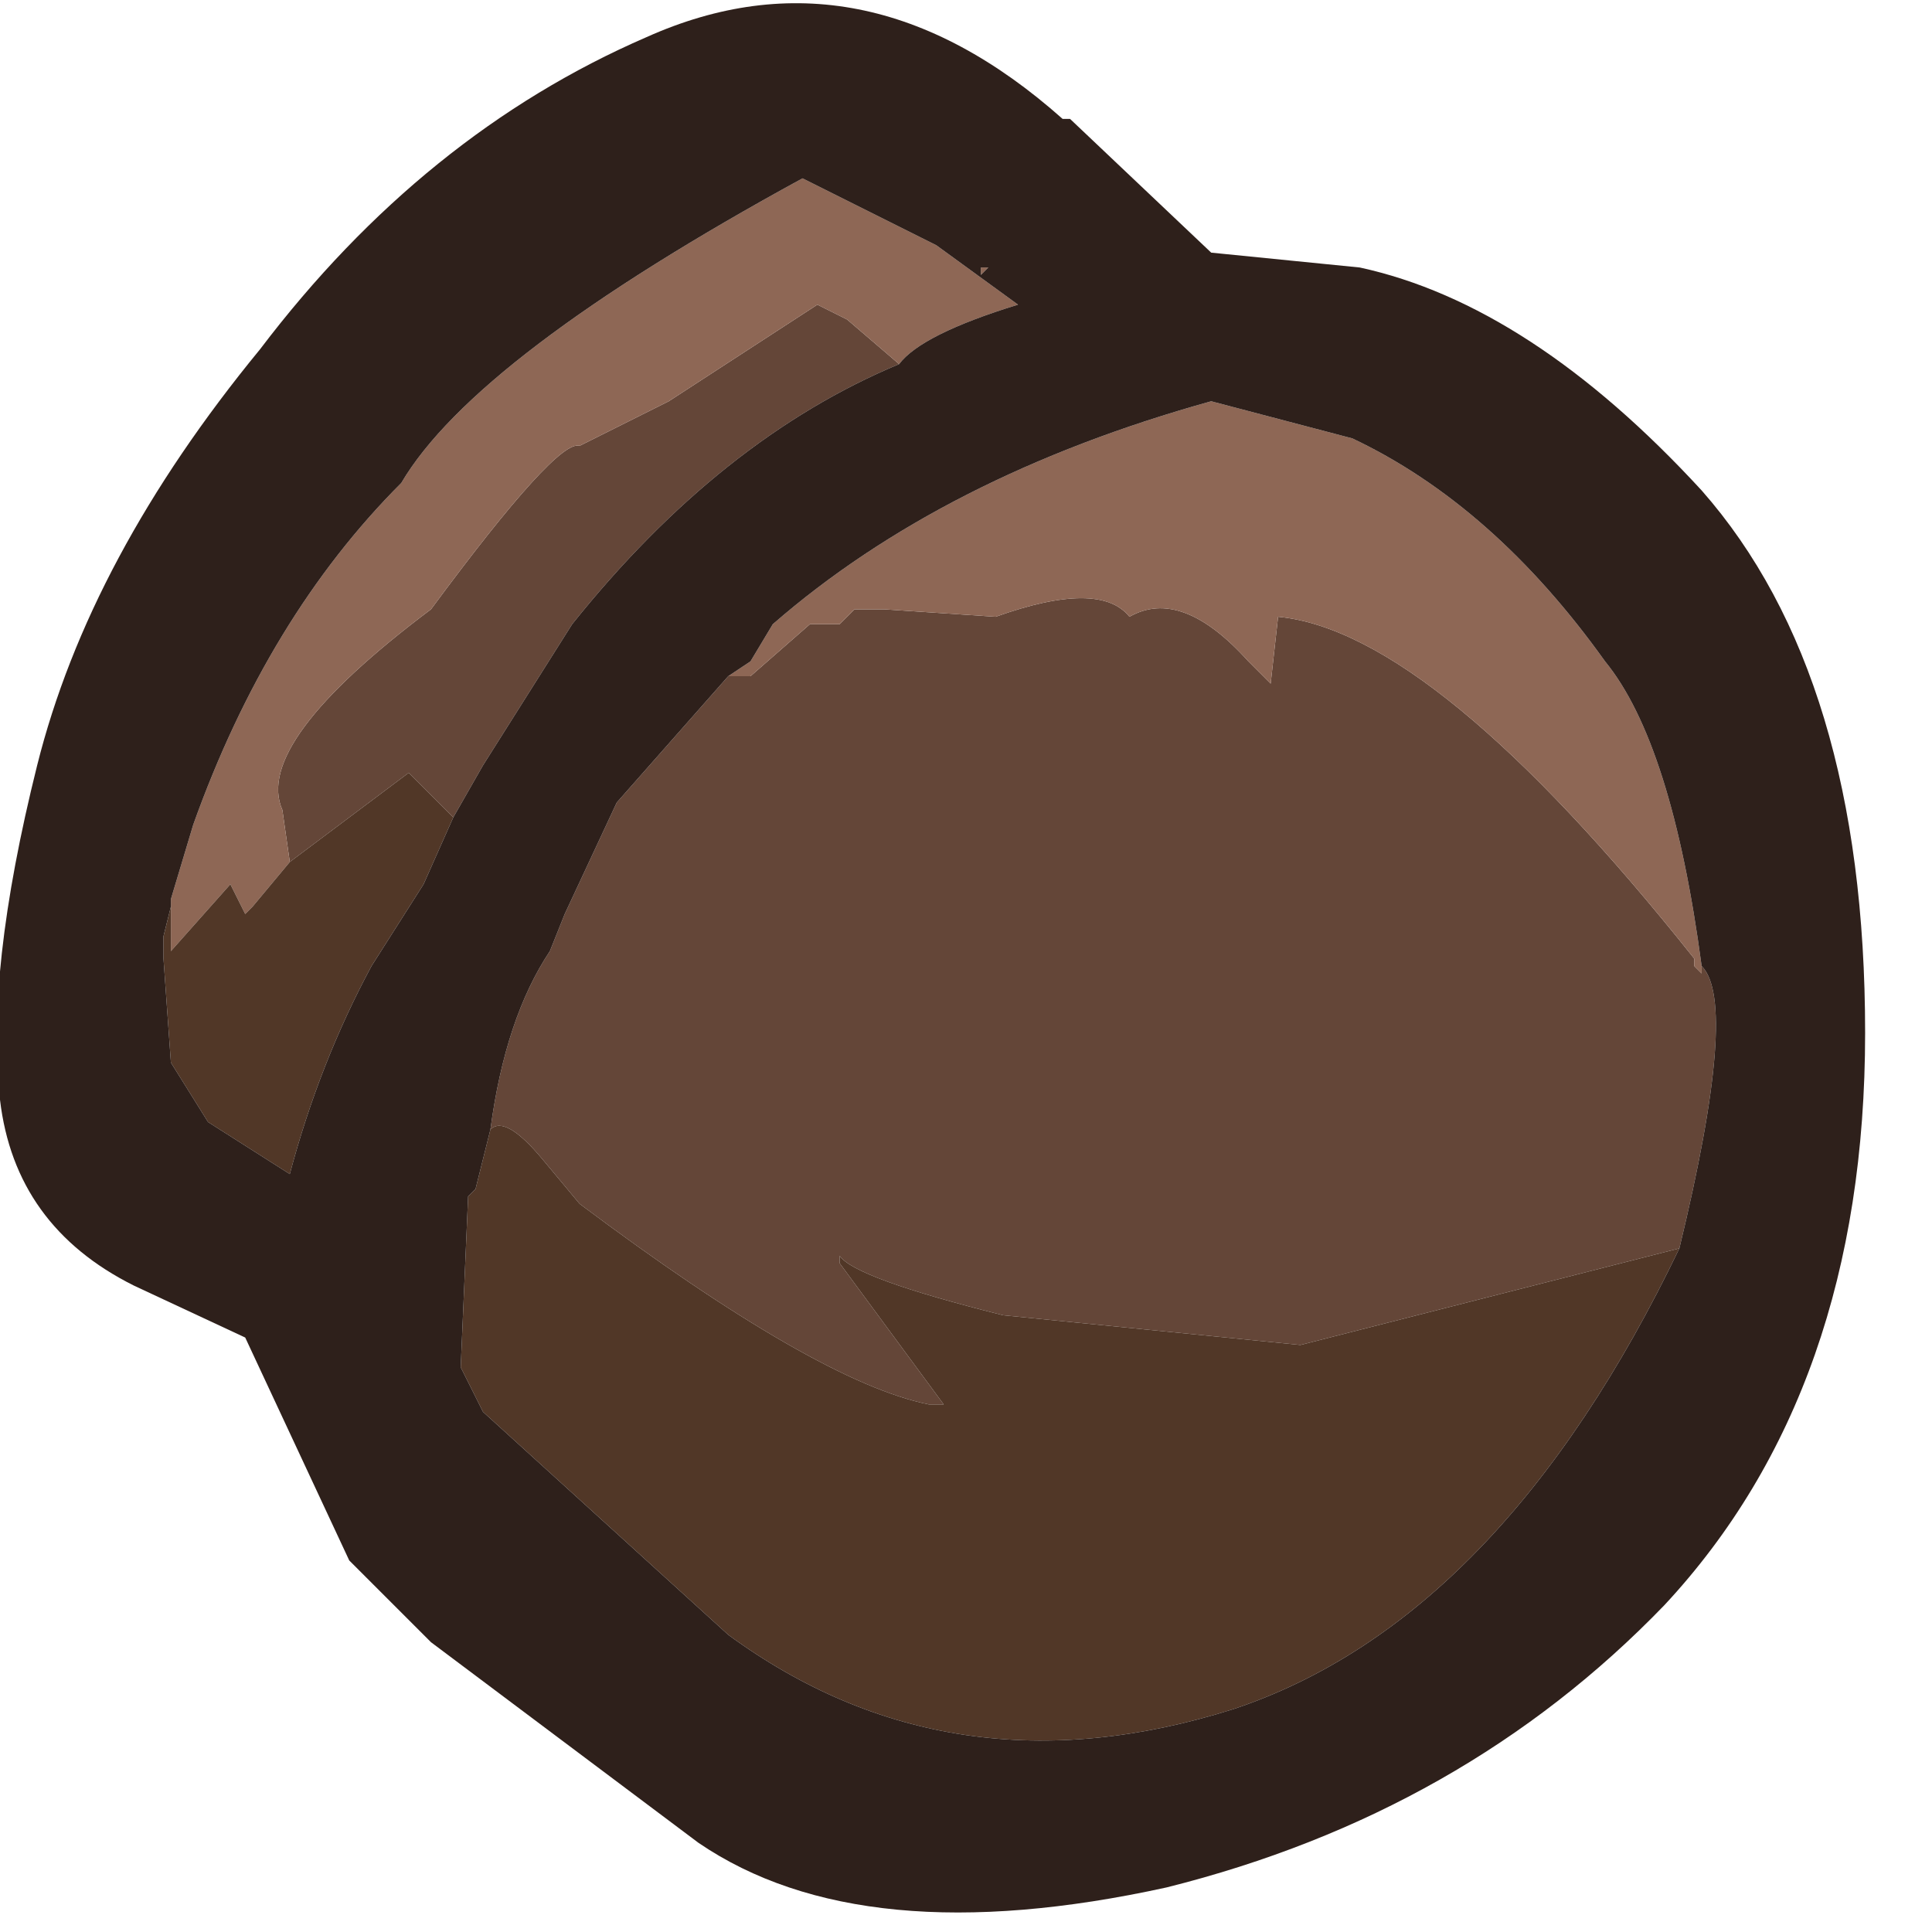 <?xml version="1.0" encoding="utf-8"?>
<svg version="1.1" id="Layer_1"
xmlns="http://www.w3.org/2000/svg"
xmlns:xlink="http://www.w3.org/1999/xlink"
xmlns:author="http://www.sothink.com"
width="13px" height="13px"
xml:space="preserve">
<g id="1814" transform="matrix(1, 0, 0, 1, -4.35, -1.85)">
<path style="fill:#644638;fill-opacity:1" d="M15.65,10.25L13.1 10.9L11.1 10.7Q10.1 10.45 10 10.3L10 10.35L10.7 11.3L10.6 11.3Q9.85 11.15 8.25 9.95L8 9.65Q7.75 9.35 7.65 9.45Q7.75 8.7 8.05 8.25L8.15 8L8.5 7.25L9.25 6.4L9.4 6.4L9.8 6.05L10 6.05L10.1 5.95L10.3 5.95L11.05 6Q11.75 5.75 11.95 6Q12.3 5.8 12.75 6.3L12.9 6.45L12.95 6Q14 6.1 15.75 8.3L15.75 8.35L15.8 8.4L15.8 8.35Q16.05 8.6 15.65 10.25M7.1,7.05L6.3 7.65L6.25 7.3Q6.05 6.85 7.25 5.95Q8.1 4.8 8.25 4.85L8.85 4.55L9.85 3.9L10.05 4L10.4 4.3Q9.2 4.8 8.2 6.05L7.6 7L7.4 7.35L7.1 7.05" />
<path style="fill:#8E6755;fill-opacity:1" d="M10.95,3.65L11 3.65L10.95 3.7L10.95 3.65M9.4,6.3L9.55 6.05Q10.7 5.05 12.5 4.55L13.45 4.8Q14.4 5.25 15.15 6.3Q15.6 6.85 15.8 8.35L15.8 8.4L15.75 8.35L15.75 8.3Q14 6.1 12.95 6L12.9 6.45L12.75 6.3Q12.3 5.8 11.95 6Q11.75 5.75 11.05 6L10.3 5.95L10.1 5.95L10 6.05L9.8 6.05L9.4 6.4L9.25 6.4L9.4 6.3M10.05,4L9.85 3.9L8.85 4.55L8.25 4.85Q8.1 4.8 7.25 5.95Q6.05 6.85 6.25 7.3L6.3 7.65L6.05 7.95L6 8L5.9 7.8L5.5 8.25L5.5 7.95L5.5 7.9L5.65 7.4Q6.15 6 7.05 5.1Q7.55 4.25 9.75 3.05L10.65 3.5L11.2 3.9Q10.55 4.1 10.4 4.3L10.05 4" />
<path style="fill:#513727;fill-opacity:1" d="M7.65,9.45Q7.75 9.35 8 9.65L8.25 9.95Q9.85 11.15 10.6 11.3L10.7 11.3L10 10.35L10 10.3Q10.1 10.45 11.1 10.7L13.1 10.9L15.65 10.25Q14.45 12.75 12.65 13.35Q10.75 13.95 9.25 12.85L7.6 11.35L7.45 11.05L7.5 9.9L7.55 9.85L7.65 9.45M7.4,7.35L7.2 7.8L6.85 8.35Q6.5 9 6.3 9.75L5.75 9.4L5.5 9L5.45 8.3L5.45 8.15L5.5 7.95L5.5 8.25L5.9 7.8L6 8L6.05 7.95L6.3 7.65L7.1 7.05L7.4 7.35" />
<path style="fill:#2E201B;fill-opacity:1" d="M11.55,2.65L12.5 3.55L13.5 3.65Q14.65 3.9 15.8 5.15Q16.9 6.4 16.9 8.8Q16.9 11.2 15.55 12.65Q14.2 14.05 12.2 14.55Q10.15 15 9.05 14.25L7.25 12.9L6.7 12.35L6 10.85L5.25 10.5Q4.45 10.1 4.35 9.25Q4.25 8.4 4.6 7Q4.95 5.6 6.1 4.2Q7.2 2.75 8.7 2.1Q10.15 1.45 11.5 2.65L11.55 2.65M10.95,3.7L11 3.65L10.95 3.65L10.95 3.7M7.55,9.85L7.5 9.9L7.45 11.05L7.6 11.35L9.25 12.85Q10.75 13.95 12.65 13.35Q14.45 12.75 15.65 10.25Q16.05 8.6 15.8 8.35Q15.6 6.85 15.15 6.3Q14.4 5.25 13.45 4.8L12.5 4.55Q10.7 5.05 9.55 6.05L9.4 6.3L9.25 6.4L8.5 7.25L8.15 8L8.05 8.25Q7.75 8.7 7.65 9.45L7.55 9.85M5.45,8.15L5.45 8.3L5.5 9L5.75 9.4L6.3 9.75Q6.5 9 6.85 8.35L7.2 7.8L7.4 7.35L7.6 7L8.2 6.05Q9.2 4.8 10.4 4.3Q10.55 4.1 11.2 3.9L10.65 3.5L9.75 3.05Q7.55 4.25 7.05 5.1Q6.15 6 5.65 7.4L5.5 7.9L5.5 7.95L5.45 8.15" />
</g>
</svg>
